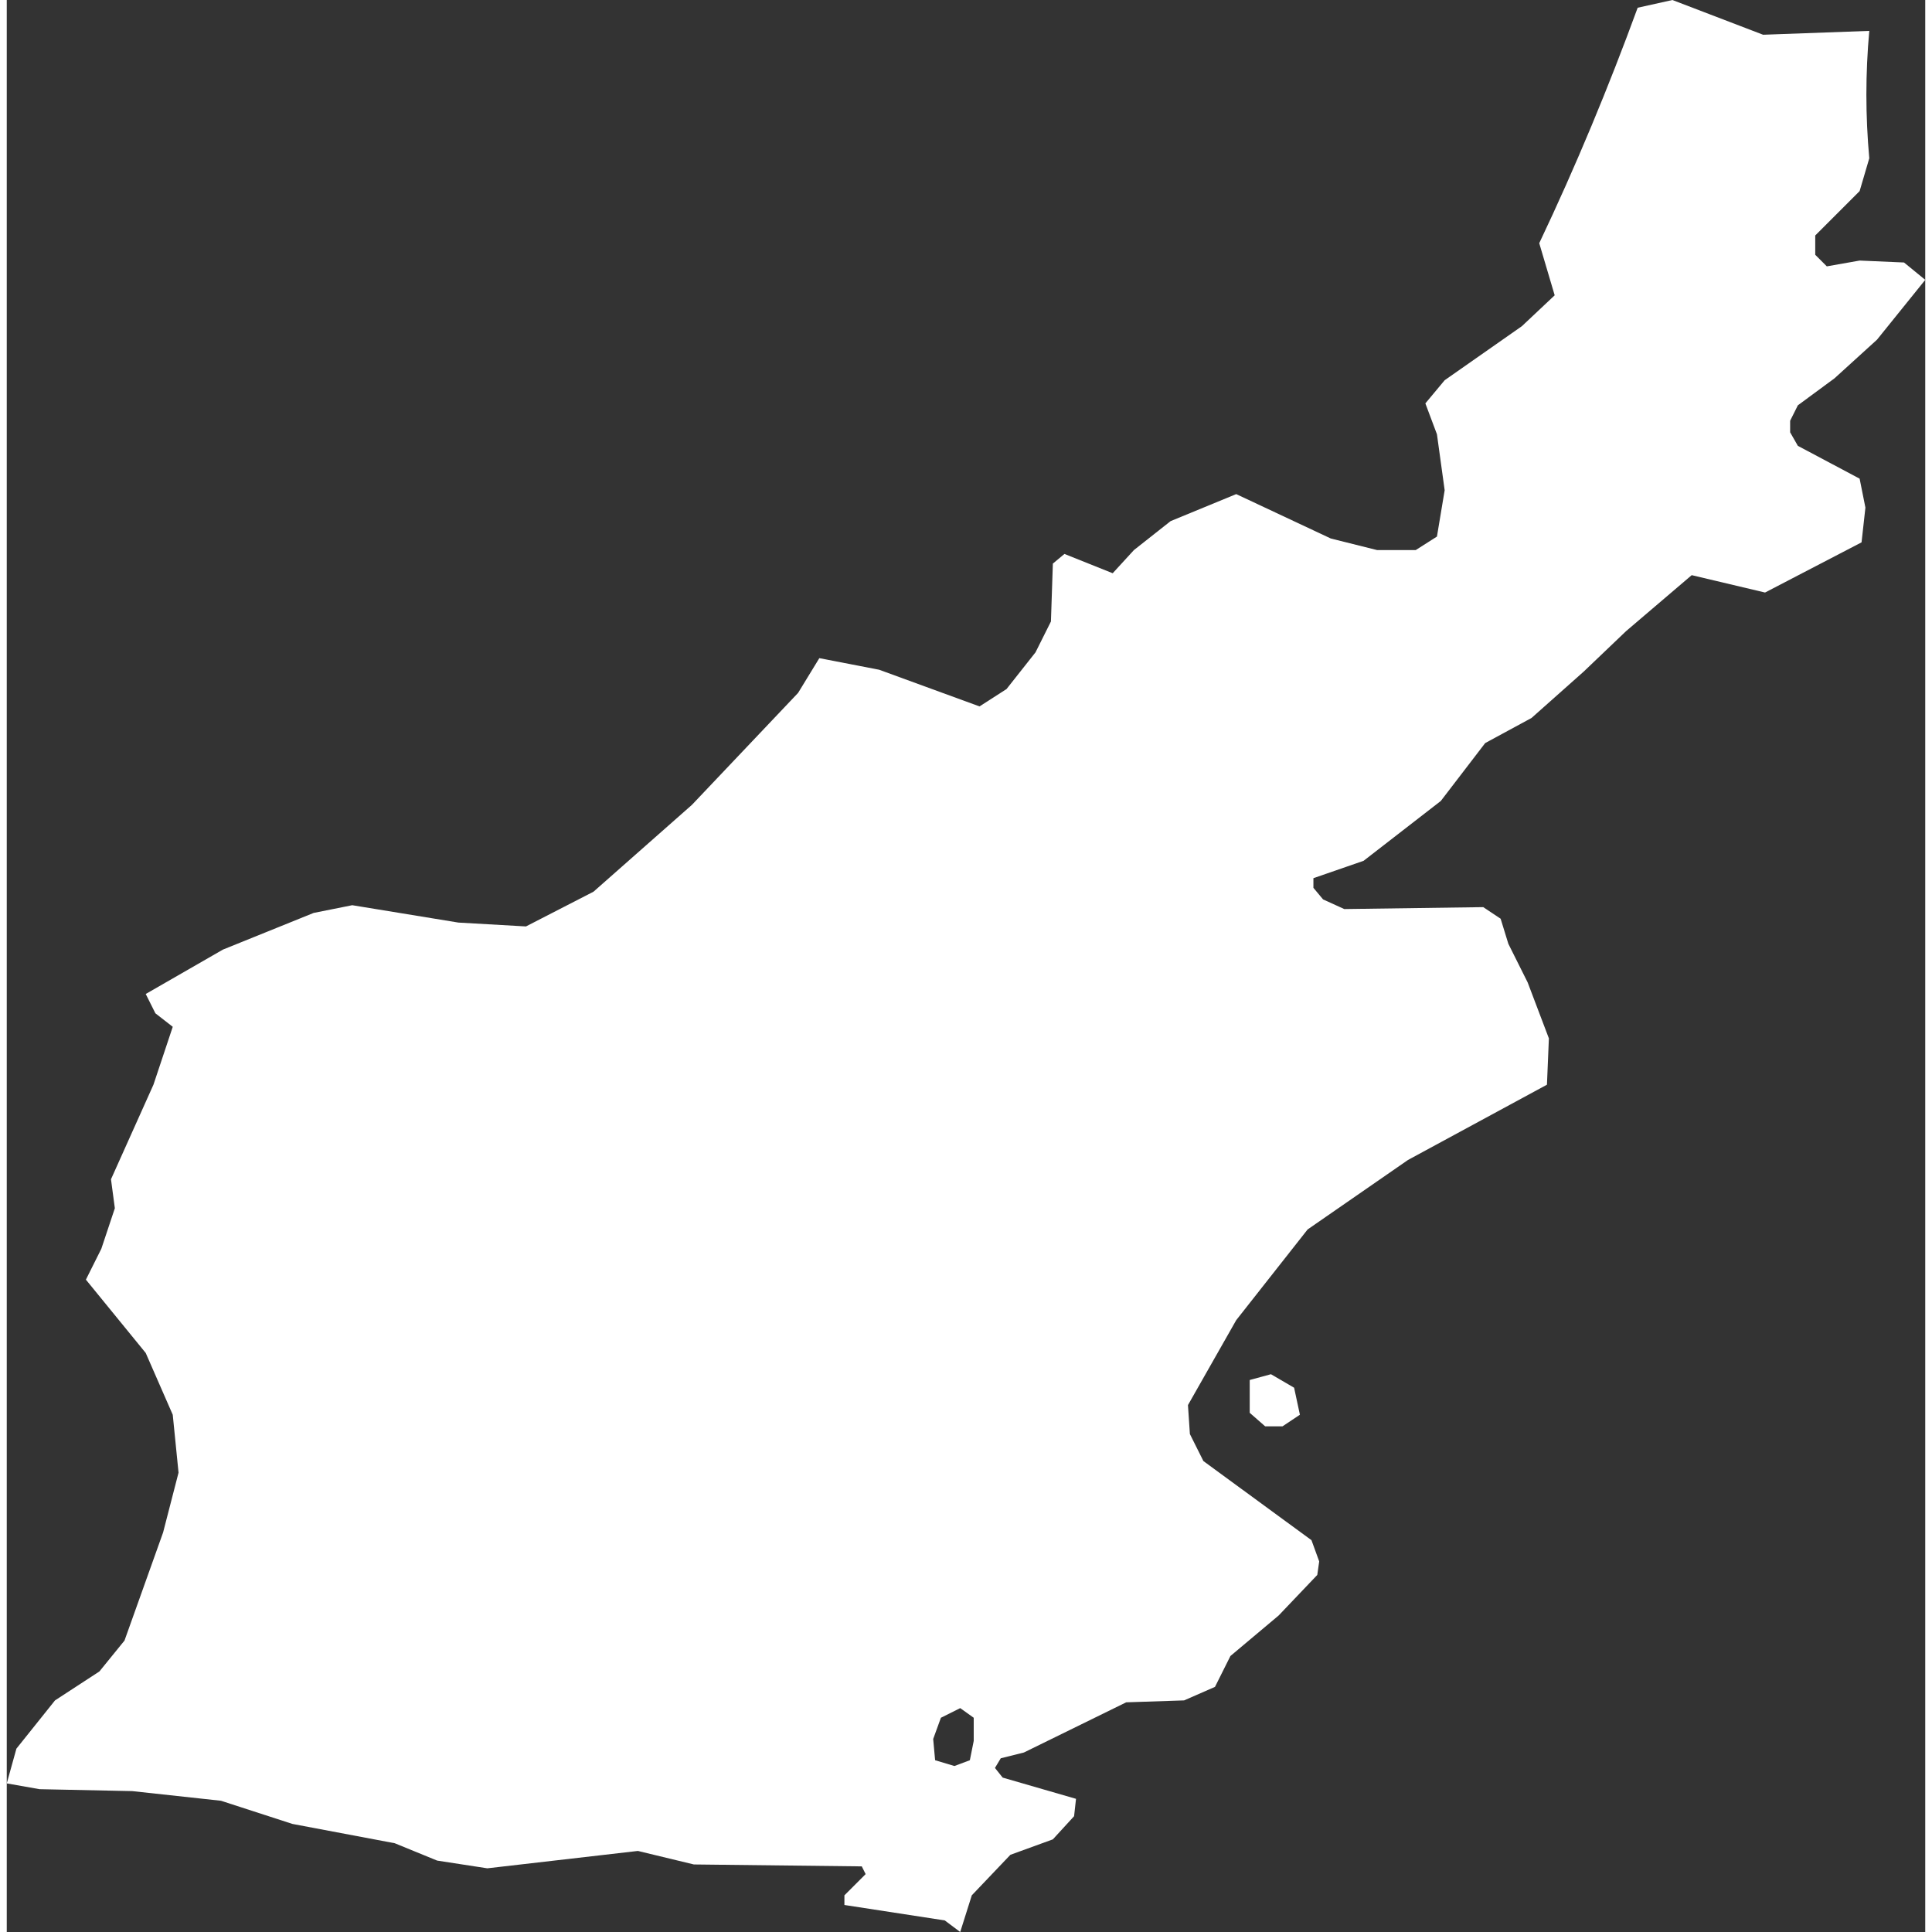 <!-- Generated by DesignBold -->
<svg xmlns="http://www.w3.org/2000/svg" id="am" viewBox="1.536 -32.512 508.928 512.512" width="60" height="60"><rect x="1.536" y="-32.512" width="508.928" height="512.512" fill="#333333" stroke="none"/><path fill="#FFFFFF"   d="M493.056 36.608l11.776 0.512 5.632 4.608-12.8 15.872-11.264 10.24-9.728 7.168-2.048 4.096v3.072l2.048 3.584 16.384 8.704 1.536 7.68-1.024 9.216-25.6 13.312-19.456-4.608-17.408 14.848-11.264 10.752-13.824 12.288-12.288 6.656-11.776 15.36-20.48 15.872-13.312 4.608v2.56l2.56 3.072 5.632 2.56 36.864-0.512 4.608 3.072 2.048 6.656 5.12 10.24 5.632 14.848-0.512 12.288-36.864 19.968-26.624 18.432-18.944 24.064-12.8 22.528 0.512 7.68 3.584 7.168 28.672 20.992 2.048 5.632-0.512 3.584-10.24 10.752-12.8 10.752-4.096 8.192-8.192 3.584-15.36 0.512-27.136 13.312-6.144 1.536-1.536 2.56 2.048 2.56 19.456 5.632-0.512 4.608-5.632 6.144-11.264 4.096-10.24 10.752-3.072 9.728-4.096-3.072-26.624-4.096v-2.56l5.632-5.632-1.024-2.048-44.544-0.512-14.848-3.584-39.936 4.608-13.312-2.048-11.264-4.608-27.136-5.12-18.944-6.144-23.552-2.56-24.576-0.512-8.704-1.536 2.56-9.216 10.24-12.8 11.776-7.68 6.656-8.192 10.24-28.672 4.096-15.872-1.536-15.36-7.168-16.384-15.872-19.456 4.096-8.192 3.584-10.752-1.024-7.68 11.264-25.088 5.12-15.36-4.608-3.584-2.56-5.12 20.48-11.776 24.064-9.728 10.24-2.048 28.16 4.608 17.92 1.024 17.92-9.216 26.112-23.040 28.16-29.696 5.632-9.216 15.872 3.072 26.624 9.728 7.168-4.608 7.68-9.728 4.096-8.192 0.512-15.36 3.072-2.56 12.8 5.12 5.632-6.144 9.728-7.68 17.408-7.168 25.088 11.776 12.288 3.072h10.24l5.632-3.584 2.048-12.288-2.048-14.848-3.072-8.192 5.12-6.144 20.48-14.336 8.704-8.192-4.096-13.824c9.728-20.48 18.432-41.472 26.112-62.464l9.216-2.048 24.064 9.216 28.16-1.024c-1.024 11.264-1.024 22.528 0 33.792l-2.56 8.704-11.776 11.776v5.12l3.072 3.072 8.704-1.536zM258.048 423.168l-3.584-2.56-5.12 2.56-2.048 5.632 0.512 5.632 5.12 1.536 4.096-1.536 1.024-5.12v-6.144zM331.264 342.272v-8.704l5.632-1.536 6.144 3.584 1.536 7.168-4.608 3.072h-4.608l-4.096-3.584z" ></path></svg>